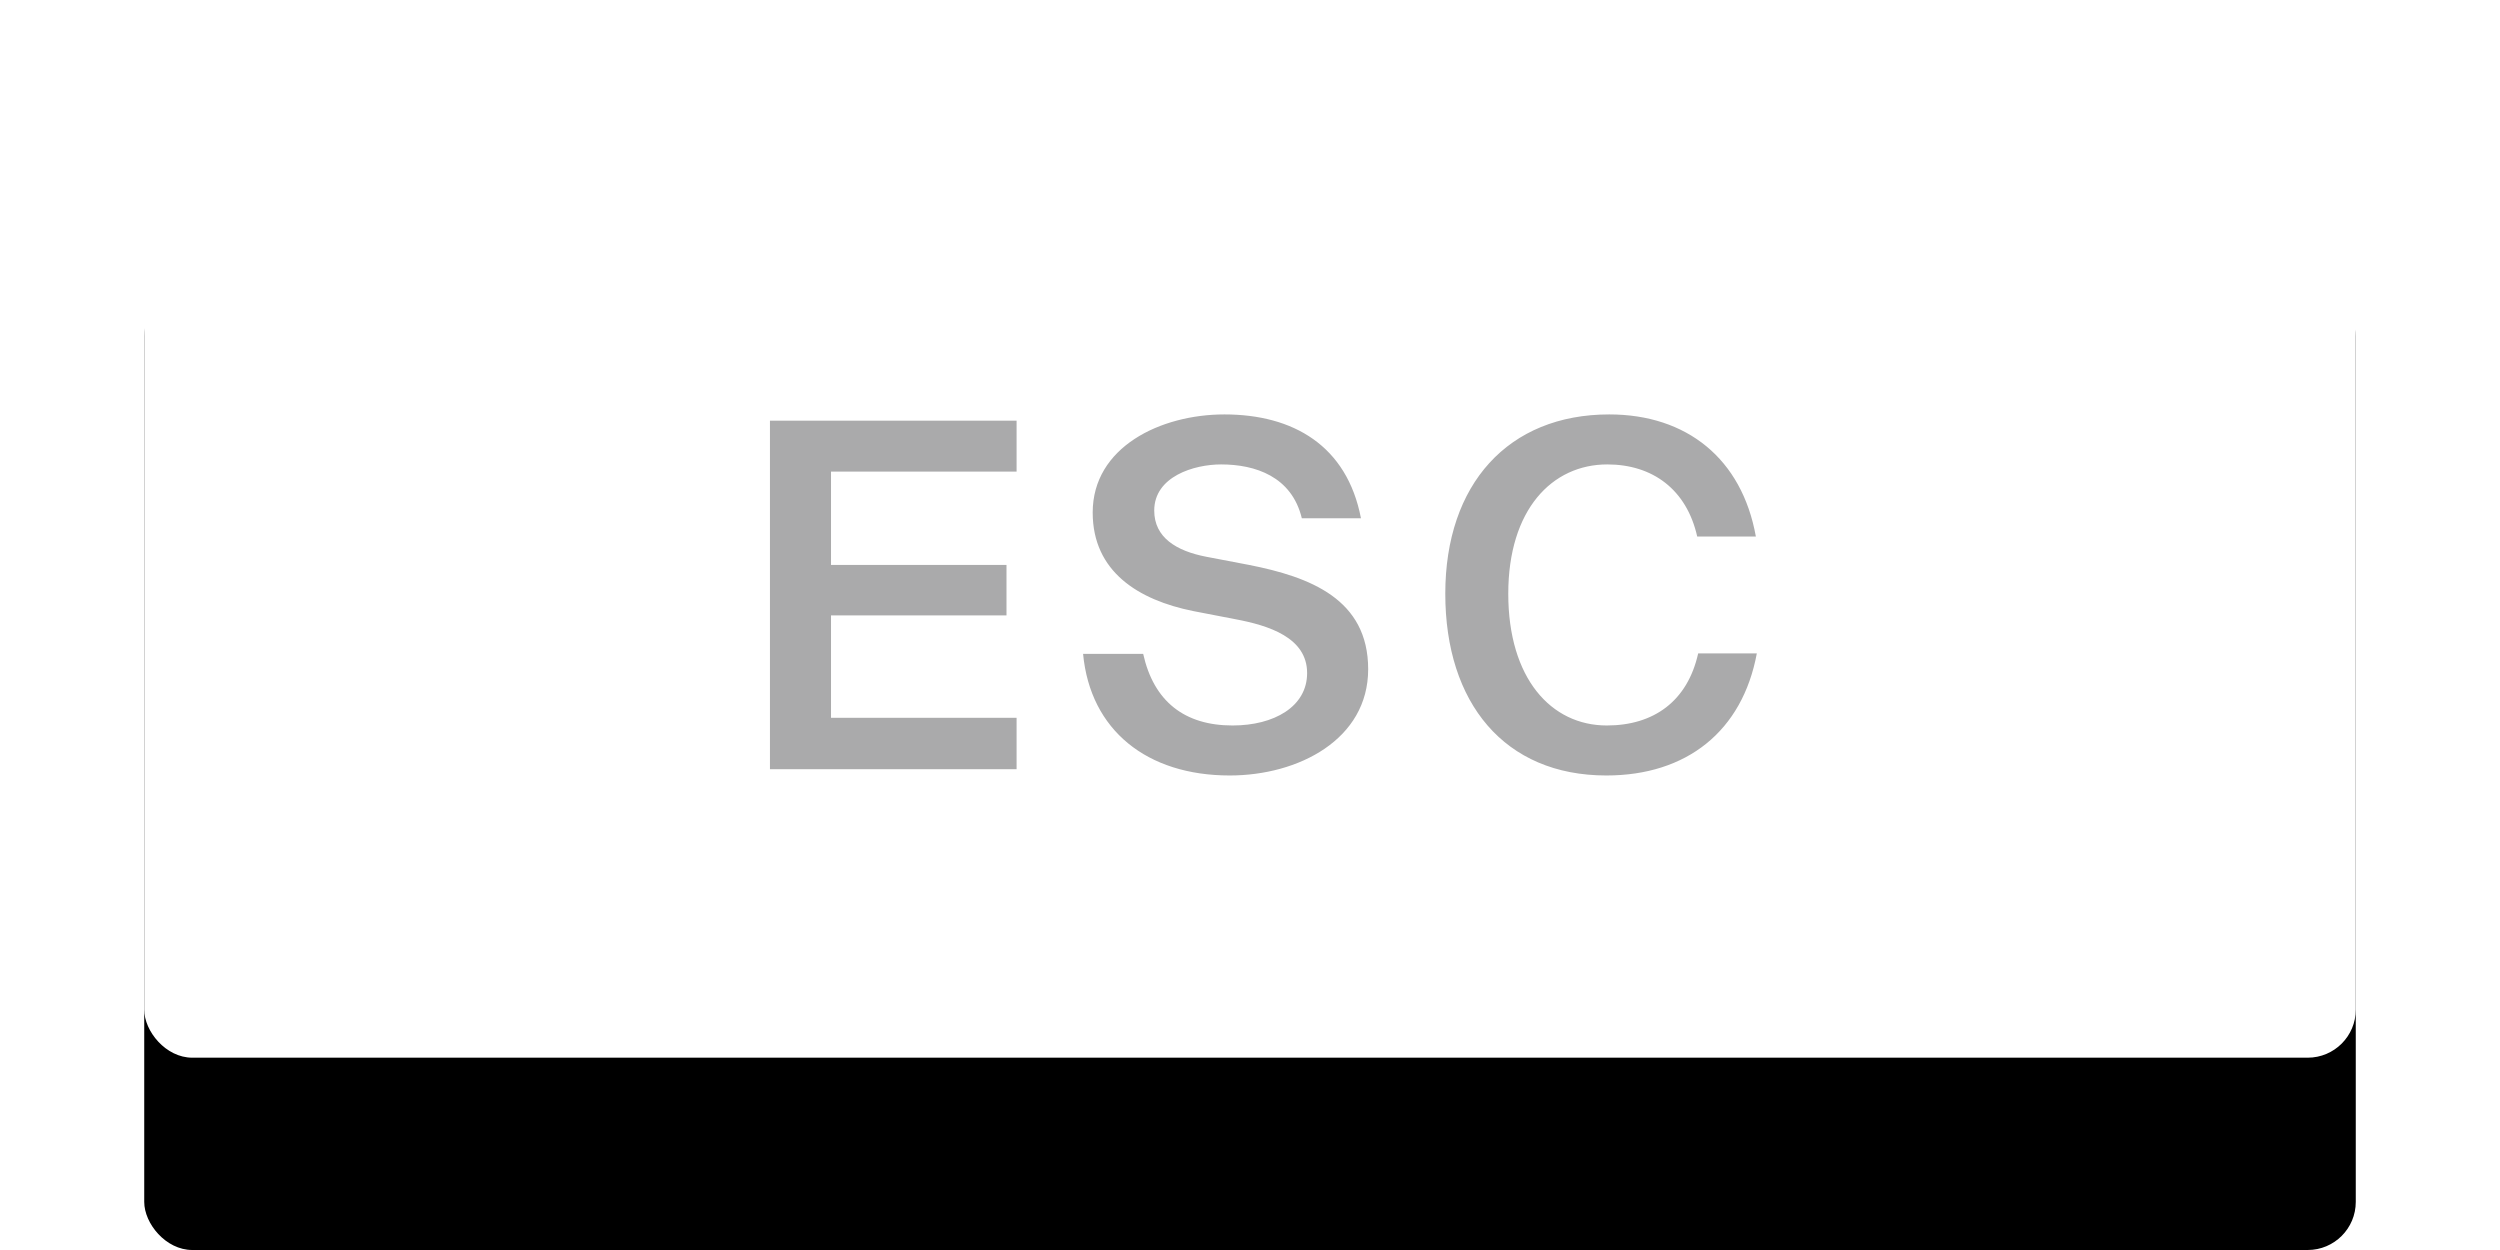 <svg xmlns="http://www.w3.org/2000/svg" xmlns:xlink="http://www.w3.org/1999/xlink" width="52" height="26" viewBox="0 0 52 26">
  <defs>
    <rect id="group-25-b" width="46" height="20" x="0" y="0" rx="1"/>
    <filter id="group-25-a" width="121.7%" height="150%" x="-10.9%" y="-20%" filterUnits="objectBoundingBox">
      <feOffset dy="1" in="SourceAlpha" result="shadowOffsetOuter1"/>
      <feGaussianBlur in="shadowOffsetOuter1" result="shadowBlurOuter1" stdDeviation="1.5"/>
      <feColorMatrix in="shadowBlurOuter1" result="shadowMatrixOuter1" values="0 0 0 0 0   0 0 0 0 0   0 0 0 0 0  0 0 0 0.08 0"/>
      <feMorphology in="SourceAlpha" radius=".5" result="shadowSpreadOuter2"/>
      <feOffset dy="2" in="shadowSpreadOuter2" result="shadowOffsetOuter2"/>
      <feGaussianBlur in="shadowOffsetOuter2" result="shadowBlurOuter2" stdDeviation=".5"/>
      <feColorMatrix in="shadowBlurOuter2" result="shadowMatrixOuter2" values="0 0 0 0 0   0 0 0 0 0   0 0 0 0 0  0 0 0 0.04 0"/>
      <feOffset dy="1" in="SourceAlpha" result="shadowOffsetOuter3"/>
      <feGaussianBlur in="shadowOffsetOuter3" result="shadowBlurOuter3" stdDeviation=".5"/>
      <feColorMatrix in="shadowBlurOuter3" result="shadowMatrixOuter3" values="0 0 0 0 0   0 0 0 0 0   0 0 0 0 0  0 0 0 0.1 0"/>
      <feMerge>
        <feMergeNode in="shadowMatrixOuter1"/>
        <feMergeNode in="shadowMatrixOuter2"/>
        <feMergeNode in="shadowMatrixOuter3"/>
      </feMerge>
    </filter>
  </defs>
  <g fill="none" fill-rule="evenodd" transform="translate(3 2)">
    <use fill="#000" filter="url(#group-25-a)" xlink:href="#group-25-b"/>
    <use fill="#FFF" xlink:href="#group-25-b"/>
    <path fill="#AAAAAB" fill-rule="nonzero" d="M18.145,14 L18.145,12.93 L14.285,12.93 L14.285,10.8 L17.935,10.8 L17.935,9.75 L14.285,9.75 L14.285,7.81 L18.145,7.81 L18.145,6.75 L13.015,6.75 L13.015,14 L18.145,14 Z M22.578,14.13 C24.008,14.13 25.458,13.38 25.458,11.92 C25.458,10.46 24.248,10 22.978,9.75 L22.088,9.58 C21.468,9.46 21.008,9.18 21.008,8.62 C21.008,7.91 21.838,7.66 22.398,7.66 C23.108,7.66 23.868,7.91 24.078,8.78 L25.308,8.78 C25.018,7.27 23.898,6.62 22.468,6.62 C21.138,6.62 19.728,7.3 19.728,8.66 C19.728,9.89 20.678,10.48 21.818,10.71 L22.698,10.88 C23.388,11.01 24.188,11.26 24.188,12 C24.188,12.7 23.498,13.09 22.638,13.09 C21.638,13.09 20.998,12.59 20.778,11.6 L19.528,11.6 C19.678,13.19 20.858,14.13 22.578,14.13 Z M30.412,14.13 C32.082,14.13 33.242,13.21 33.542,11.59 L32.322,11.59 C32.102,12.58 31.402,13.09 30.422,13.09 C29.262,13.09 28.372,12.11 28.372,10.35 C28.372,8.6 29.282,7.66 30.432,7.66 C31.372,7.66 32.082,8.18 32.302,9.16 L33.522,9.16 C33.232,7.54 32.082,6.62 30.472,6.62 C28.372,6.62 27.062,8.07 27.062,10.35 C27.062,12.62 28.292,14.13 30.412,14.13 Z"/>
  </g>
</svg>

